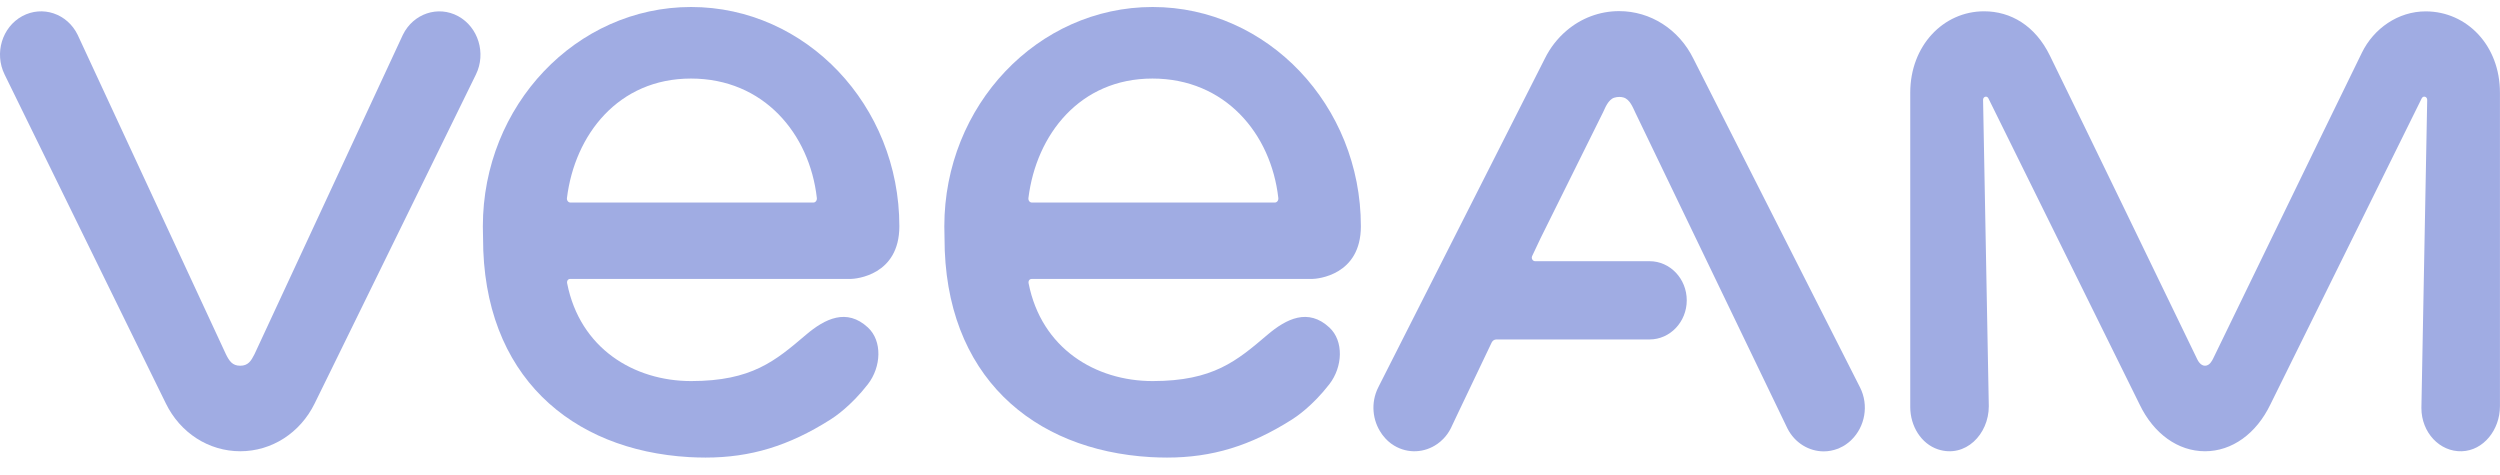 <svg width="100" height="19" viewBox="0 0 100 19" fill="none" xmlns="http://www.w3.org/2000/svg">
<g clip-path="url(#clip0)">
<path d="M18.328 0.648C17.521 0.209 16.529 0.543 16.114 1.394L10.181 14.166C10.043 14.44 9.924 14.629 9.608 14.629C9.293 14.629 9.171 14.44 9.035 14.166L3.105 1.391C2.689 0.541 1.698 0.209 0.89 0.646C0.083 1.085 -0.233 2.129 0.183 2.978L5.977 14.799L6.636 16.141C7.212 17.319 8.351 18.05 9.611 18.05C10.867 18.05 12.007 17.319 12.585 16.141L13.244 14.799L19.038 2.978C19.451 2.132 19.133 1.088 18.328 0.648Z" fill="#A0ACE3"/>
<path d="M97.038 0.455C95.922 0.45 94.945 1.148 94.477 2.106C92.969 5.18 88.537 14.328 88.518 14.359C88.485 14.416 88.391 14.629 88.2 14.629C88.021 14.629 87.916 14.428 87.883 14.357C86.413 11.32 83.515 5.324 81.993 2.22C81.408 1.023 80.426 0.452 79.365 0.452H79.363C77.731 0.452 76.41 1.831 76.41 3.706V16.28C76.41 17.044 76.847 17.752 77.519 17.974C78.613 18.332 79.552 17.377 79.552 16.247L79.323 3.991C79.323 3.864 79.475 3.819 79.533 3.928L85.584 16.177C86.146 17.35 87.12 18.05 88.2 18.05C89.278 18.05 90.252 17.35 90.816 16.177L96.87 3.931C96.93 3.816 97.088 3.862 97.088 3.995L96.856 16.321C96.856 17.295 97.585 18.081 98.476 18.05C99.336 18.022 99.998 17.195 99.998 16.247C99.998 16.247 99.998 6.843 99.998 3.711C100 1.816 98.674 0.462 97.038 0.455Z" fill="#A0ACE3"/>
<path d="M74.401 15.496L67.733 2.342C67.155 1.171 66.017 0.445 64.766 0.445C63.98 0.445 63.241 0.729 62.656 1.231C62.305 1.53 62.008 1.907 61.793 2.344L55.159 15.437C55.152 15.451 55.147 15.465 55.14 15.477L55.13 15.496C54.822 16.106 54.896 16.822 55.262 17.343C55.271 17.358 55.281 17.369 55.29 17.384C55.3 17.398 55.312 17.413 55.324 17.427C55.443 17.582 55.587 17.716 55.761 17.821C56.322 18.16 56.987 18.11 57.488 17.761C57.495 17.756 57.503 17.752 57.507 17.747C57.543 17.721 57.579 17.694 57.612 17.666C57.641 17.642 57.667 17.616 57.694 17.589C57.706 17.577 57.718 17.568 57.73 17.556C57.849 17.434 57.952 17.293 58.033 17.131L58.279 16.61L59.667 13.7C59.703 13.626 59.775 13.578 59.853 13.578H65.981C65.981 13.578 65.981 13.578 65.984 13.578C66.803 13.578 67.47 12.876 67.47 12.013C67.47 11.148 66.803 10.448 65.984 10.448H62.307H61.406C61.309 10.448 61.246 10.343 61.282 10.25L61.624 9.526L64.13 4.476L64.139 4.454C64.144 4.444 64.149 4.435 64.154 4.425C64.154 4.425 64.154 4.428 64.154 4.425C64.195 4.342 64.328 3.981 64.572 3.907C64.706 3.866 64.847 3.871 64.942 3.9C65.195 3.976 65.31 4.289 65.42 4.519C65.42 4.521 65.42 4.519 65.42 4.519L71.498 17.138C71.794 17.721 72.363 18.055 72.951 18.055C73.137 18.055 73.326 18.019 73.51 17.95C73.522 17.945 73.533 17.943 73.543 17.938C73.588 17.919 73.631 17.897 73.674 17.873C73.691 17.866 73.708 17.859 73.722 17.85C73.732 17.845 73.739 17.838 73.748 17.833C73.76 17.826 73.775 17.821 73.787 17.811C73.806 17.799 73.823 17.785 73.842 17.773C73.858 17.761 73.873 17.752 73.887 17.74C73.911 17.721 73.935 17.704 73.959 17.685C73.985 17.663 74.011 17.639 74.037 17.616C74.045 17.608 74.052 17.604 74.057 17.596C74.601 17.066 74.761 16.208 74.401 15.496Z" fill="#A0ACE3"/>
<path d="M22.802 11.158H34.024C34.237 11.155 35.974 11.014 35.974 9.051C35.976 4.215 32.237 0.28 27.643 0.28C23.051 0.28 19.314 4.215 19.314 9.053C19.314 9.163 19.322 9.469 19.322 9.514C19.314 15.038 22.865 18.01 27.562 18.284C27.786 18.296 28.006 18.303 28.221 18.303C30.027 18.303 31.551 17.835 33.207 16.789C33.377 16.684 34.038 16.242 34.715 15.37C35.252 14.677 35.3 13.638 34.715 13.098C33.871 12.319 33.004 12.739 32.23 13.399C31.014 14.433 30.073 15.241 27.648 15.243C25.361 15.243 23.199 13.939 22.686 11.332C22.666 11.241 22.719 11.158 22.802 11.158ZM22.678 7.921C22.991 5.388 24.733 3.142 27.638 3.142C30.543 3.142 32.383 5.343 32.674 7.921C32.684 8.014 32.624 8.102 32.533 8.102H22.819C22.729 8.102 22.666 8.016 22.678 7.921Z" fill="#A0ACE3"/>
<path d="M41.264 11.158H52.485C52.698 11.155 54.435 11.014 54.435 9.051C54.435 4.215 50.696 0.28 46.104 0.28C41.51 0.28 37.773 4.215 37.773 9.053C37.773 9.163 37.781 9.469 37.781 9.514C37.773 15.038 41.324 18.01 46.021 18.284C46.245 18.296 46.465 18.303 46.68 18.303C48.486 18.303 50.01 17.835 51.666 16.789C51.836 16.684 52.497 16.242 53.173 15.37C53.711 14.677 53.759 13.638 53.173 13.098C52.33 12.319 51.463 12.739 50.689 13.399C49.473 14.433 48.532 15.241 46.107 15.243C43.82 15.243 41.658 13.939 41.144 11.332C41.125 11.241 41.178 11.158 41.264 11.158ZM41.137 7.921C41.45 5.388 43.192 3.142 46.097 3.142C49.002 3.142 50.842 5.343 51.133 7.921C51.143 8.014 51.083 8.102 50.992 8.102H41.276C41.187 8.102 41.125 8.016 41.137 7.921Z" fill="#A0ACE3"/>
</g>
<defs>
<clipPath id="clip0">
<rect width="100" height="18.023" fill="white" transform="translate(0 0.28)"/>
</clipPath>
</defs>
</svg>
